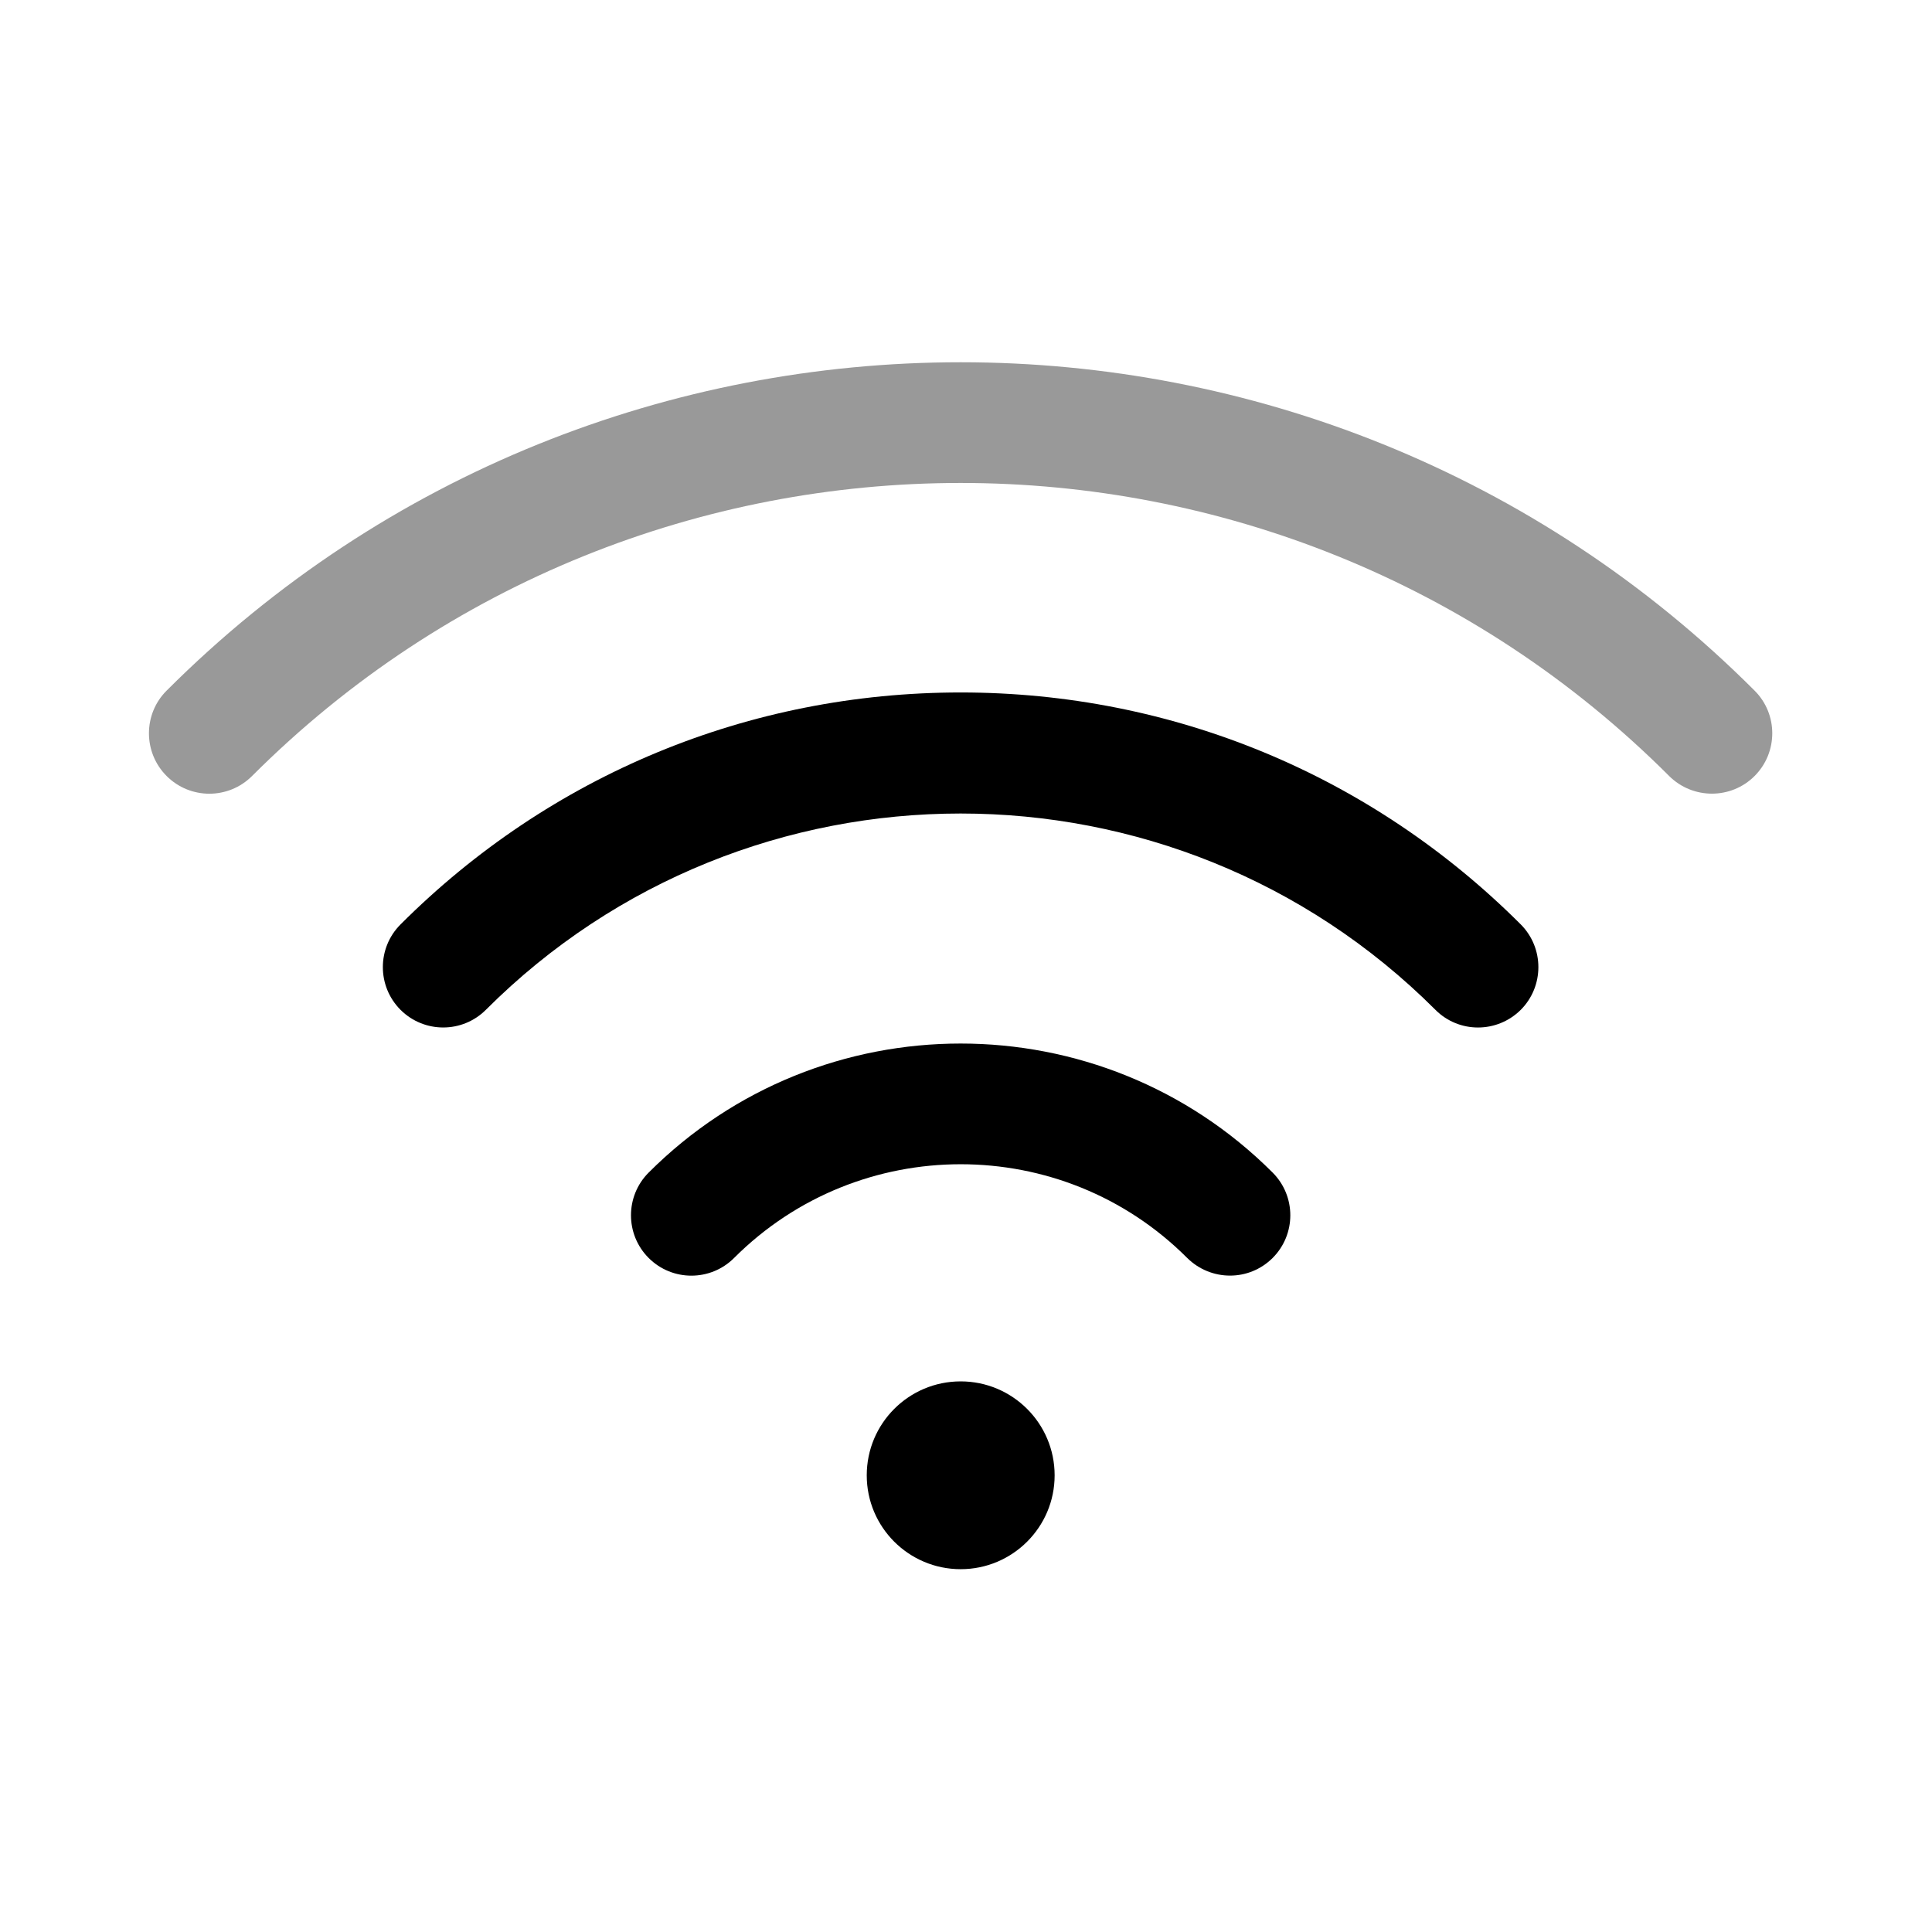 <svg width="24" height="24" viewBox="0 0 24 24" fill="none" xmlns="http://www.w3.org/2000/svg">
<path fill-rule="evenodd" clip-rule="evenodd" d="M8.058 14.566C7.765 14.859 7.765 15.334 8.058 15.627C8.351 15.92 8.826 15.92 9.119 15.627C10.671 14.075 13.197 14.074 14.748 15.627C14.896 15.773 15.088 15.846 15.28 15.846C15.472 15.846 15.662 15.773 15.809 15.627C16.102 15.334 16.102 14.859 15.809 14.566C13.672 12.429 10.194 12.429 8.058 14.566Z" fill="black"/>
<path fill-rule="evenodd" clip-rule="evenodd" d="M11.934 8.602C9.305 8.602 6.834 9.625 4.975 11.484C4.683 11.777 4.683 12.251 4.975 12.544C5.268 12.837 5.743 12.837 6.036 12.544C9.287 9.293 14.579 9.293 17.831 12.544C17.977 12.691 18.169 12.764 18.36 12.764C18.552 12.764 18.744 12.691 18.892 12.544C19.183 12.251 19.183 11.777 18.892 11.484C17.032 9.625 14.562 8.602 11.934 8.602Z" fill="black"/>
<path fill-rule="evenodd" clip-rule="evenodd" d="M11.934 17.16C11.289 17.16 10.767 17.682 10.767 18.327C10.767 18.971 11.289 19.493 11.934 19.493C12.578 19.493 13.101 18.971 13.101 18.327C13.101 17.682 12.578 17.16 11.934 17.16Z" fill="black"/>
<path fill-rule="evenodd" clip-rule="evenodd" d="M21.796 8.579C16.358 3.14 7.508 3.141 2.07 8.579C1.777 8.871 1.777 9.347 2.07 9.64C2.363 9.933 2.838 9.933 3.131 9.64C7.985 4.786 15.882 4.786 20.735 9.64C20.882 9.786 21.074 9.859 21.266 9.859C21.458 9.859 21.65 9.786 21.796 9.64C22.089 9.347 22.089 8.871 21.796 8.579Z" fill="black" fill-opacity="0.4"/>
</svg>
